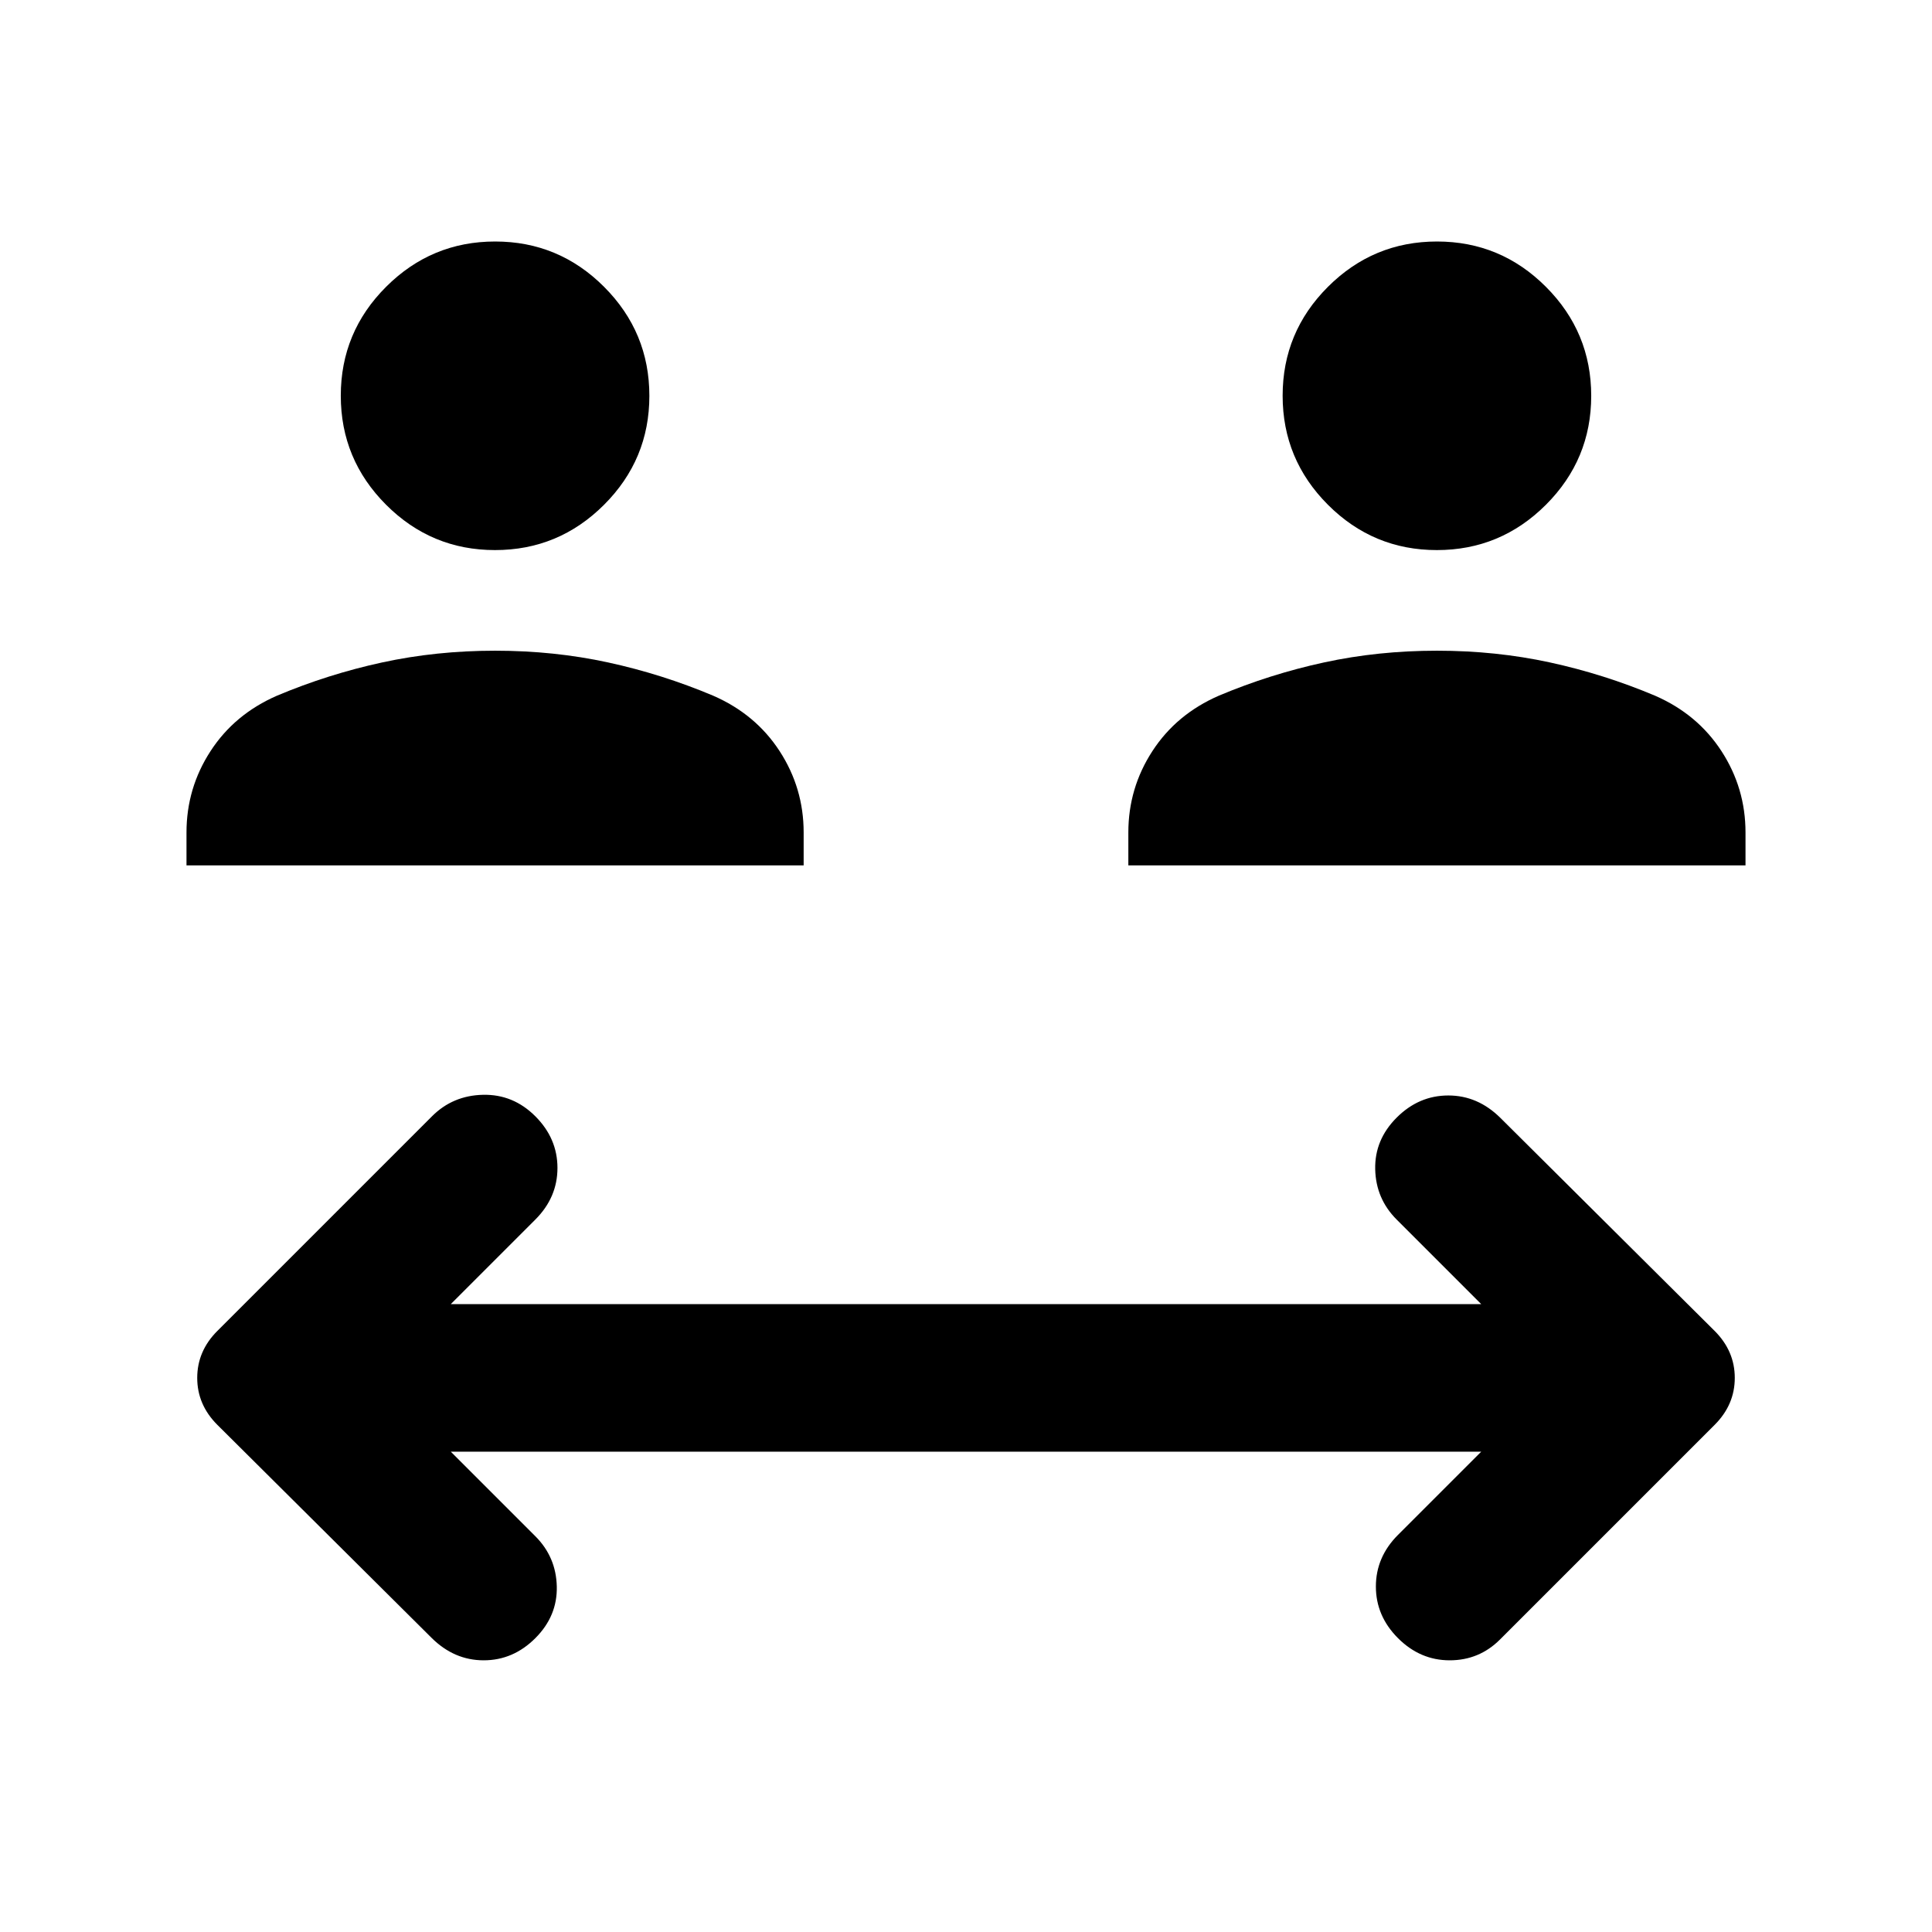 <svg xmlns="http://www.w3.org/2000/svg" height="40" viewBox="0 -960 960 960" width="40"><path d="m224-238.667 42 42.001q10.333 10.333 10.667 24.999Q277-157 266-146q-11 11-25.667 11-14.666 0-25.921-11.191L108-252q-10-10-10-23.333 0-13.333 10-23.333l106.667-106.667Q225-415.666 240-416q15-.333 26 10.667t11 25.666Q277-365 266-354l-42 42h512l-42-42q-10.333-10.333-10.667-25Q683-393.666 694-404.666t25.667-11q14.666 0 25.921 11.191L852-298.666q10 10 10 23.333Q862-262 852-252L745.333-145.333Q735-135 720.333-135q-14.666 0-25.666-11t-11-25.667q0-14.666 11-25.666L736-238.667H224ZM92.667-530v-16.333q0-22.054 11.939-40.433 11.939-18.378 33.061-27.567 25.385-10.681 52.235-16.507 26.85-5.827 56.141-5.827 29.29 0 56.111 5.827 26.821 5.826 52.179 16.507 21.123 9.189 33.062 27.567 11.938 18.379 11.938 40.433V-530H92.667Zm468 0v-16.333q0-22.054 11.938-40.433 11.939-18.378 33.062-27.567 25.385-10.681 52.235-16.507 26.85-5.827 56.14-5.827 29.291 0 56.112 5.827 26.821 5.826 52.179 16.507 21.122 9.189 33.061 27.567 11.939 18.379 11.939 40.433V-530H560.667ZM245.971-686.667q-31.637 0-54.137-22.529-22.5-22.53-22.5-54.167t22.529-54.137q22.53-22.5 54.167-22.5t54.137 22.529q22.5 22.53 22.5 54.167t-22.53 54.137q-22.529 22.5-54.166 22.5Zm467.999 0q-31.637 0-54.137-22.529-22.5-22.53-22.5-54.167t22.53-54.137q22.529-22.5 54.166-22.5 31.637 0 54.137 22.529 22.5 22.53 22.5 54.167t-22.529 54.137q-22.53 22.5-54.167 22.5Z"/></svg>